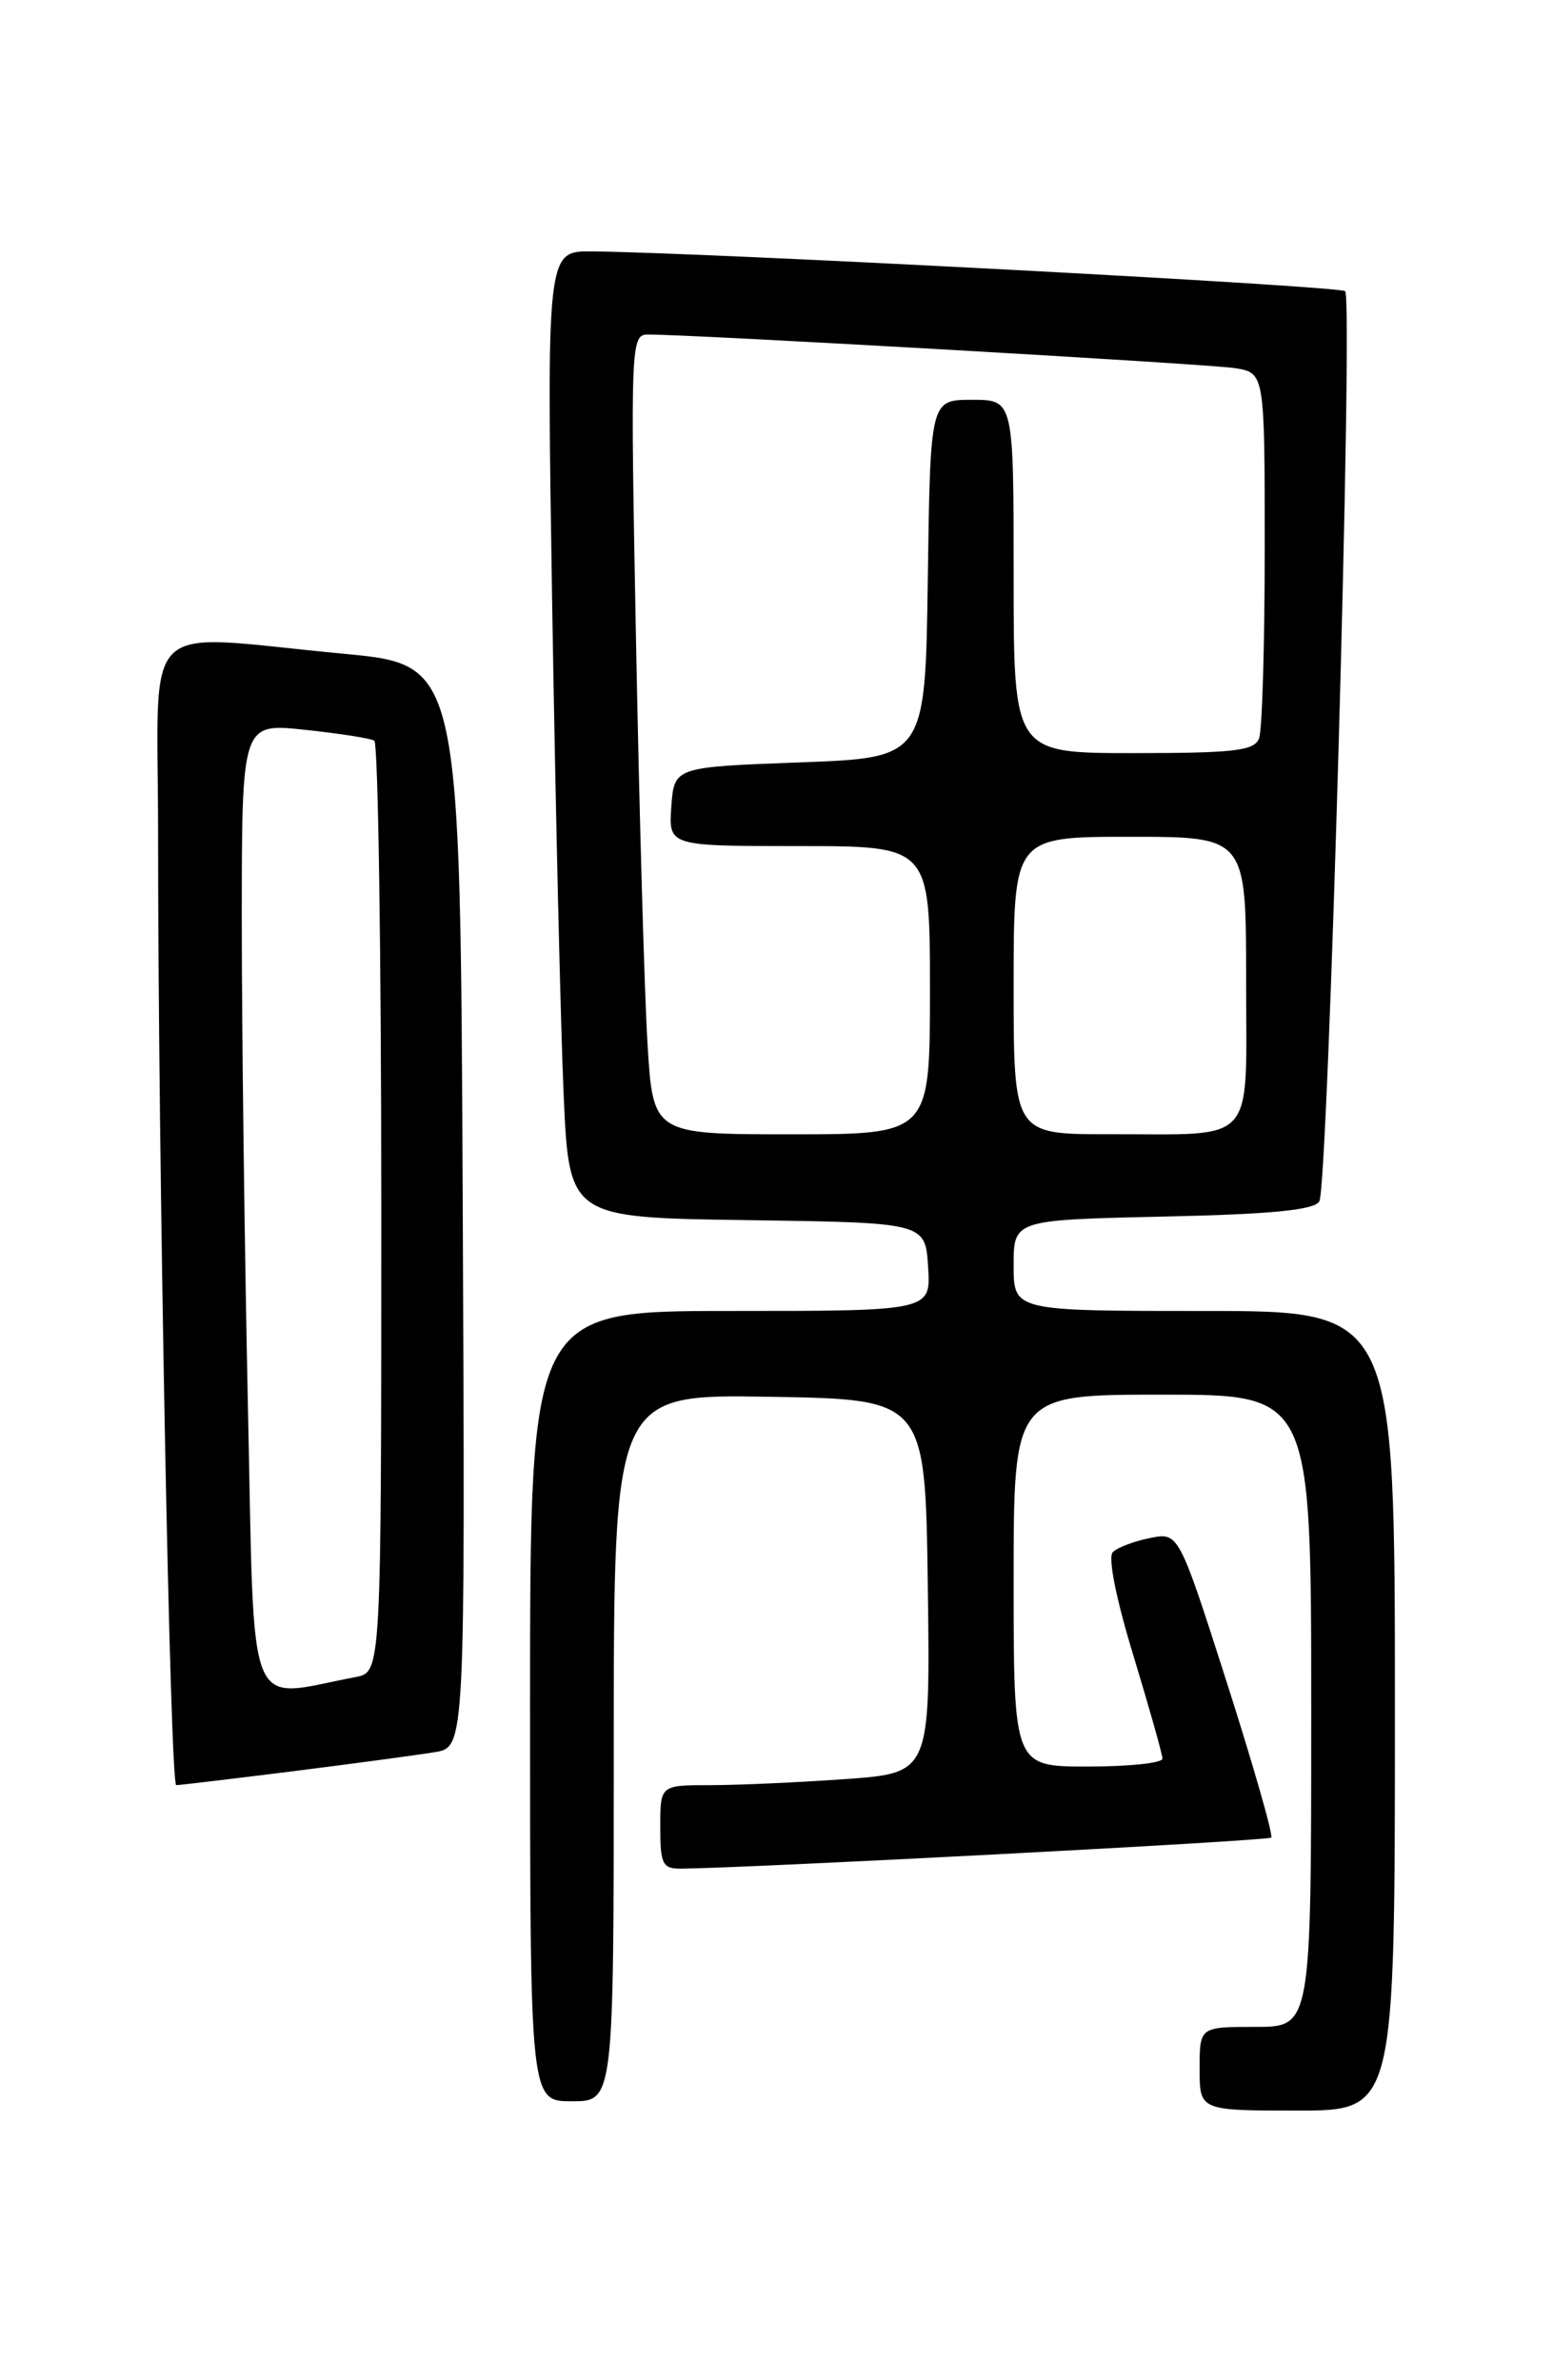 <?xml version="1.0" encoding="UTF-8" standalone="no"?>
<!DOCTYPE svg PUBLIC "-//W3C//DTD SVG 1.1//EN" "http://www.w3.org/Graphics/SVG/1.1/DTD/svg11.dtd" >
<svg xmlns="http://www.w3.org/2000/svg" xmlns:xlink="http://www.w3.org/1999/xlink" version="1.1" viewBox="0 0 167 256">
 <g >
 <path fill="currentColor"
d=" M 150.00 184.00 C 150.00 141.00 150.00 141.00 129.50 141.00 C 109.00 141.00 109.00 141.00 109.00 136.10 C 109.00 131.21 109.00 131.21 125.04 130.85 C 136.69 130.60 141.29 130.15 141.87 129.22 C 142.83 127.66 145.54 32.21 144.65 31.32 C 144.08 30.75 75.69 27.14 63.63 27.04 C 58.77 27.00 58.77 27.00 59.39 65.75 C 59.74 87.06 60.29 110.45 60.61 117.73 C 61.20 130.96 61.20 130.96 80.35 131.23 C 99.50 131.50 99.50 131.50 99.80 136.25 C 100.11 141.00 100.11 141.00 78.55 141.00 C 57.00 141.00 57.00 141.00 57.00 183.50 C 57.00 226.00 57.00 226.00 61.50 226.00 C 66.00 226.00 66.00 226.00 66.00 187.98 C 66.00 149.95 66.00 149.95 82.75 150.23 C 99.50 150.50 99.50 150.50 99.77 170.60 C 100.04 190.70 100.04 190.70 90.87 191.35 C 85.82 191.71 79.29 192.00 76.35 192.00 C 71.00 192.00 71.00 192.00 71.00 196.50 C 71.00 200.51 71.25 201.00 73.25 200.98 C 80.96 200.90 136.35 197.99 136.70 197.64 C 136.93 197.40 134.79 189.92 131.94 181.00 C 126.75 164.80 126.75 164.80 123.66 165.42 C 121.96 165.76 120.16 166.44 119.66 166.94 C 119.12 167.48 120.02 171.98 121.88 178.07 C 123.59 183.70 125.00 188.68 125.00 189.15 C 125.00 189.62 121.40 190.00 117.00 190.00 C 109.00 190.00 109.00 190.00 109.00 170.00 C 109.00 150.00 109.00 150.00 125.00 150.00 C 141.00 150.00 141.00 150.00 141.00 184.00 C 141.00 218.00 141.00 218.00 135.00 218.00 C 129.00 218.00 129.00 218.00 129.00 222.50 C 129.00 227.00 129.00 227.00 139.50 227.00 C 150.00 227.00 150.00 227.00 150.00 184.00 Z  M 31.54 190.50 C 38.12 189.67 44.97 188.75 46.76 188.45 C 50.02 187.91 50.02 187.91 49.76 129.70 C 49.50 71.50 49.50 71.50 37.00 70.32 C 14.57 68.21 17.00 65.84 17.00 89.84 C 17.00 124.76 18.29 192.00 18.95 192.00 C 19.30 192.00 24.96 191.32 31.54 190.50 Z  M 69.63 112.25 C 69.30 106.89 68.75 87.54 68.40 69.25 C 67.78 37.22 67.83 36.00 69.63 35.98 C 73.96 35.94 129.78 39.13 132.75 39.59 C 136.00 40.09 136.00 40.09 136.00 58.96 C 136.00 69.34 135.73 78.55 135.39 79.42 C 134.88 80.75 132.73 81.00 121.89 81.00 C 109.00 81.00 109.00 81.00 109.00 62.00 C 109.00 43.00 109.00 43.00 104.52 43.00 C 100.04 43.00 100.04 43.00 99.77 62.25 C 99.50 81.50 99.50 81.50 86.00 82.00 C 72.50 82.50 72.50 82.50 72.19 86.75 C 71.89 91.00 71.89 91.00 85.94 91.00 C 100.00 91.00 100.00 91.00 100.00 106.50 C 100.00 122.00 100.00 122.00 85.11 122.00 C 70.22 122.00 70.22 122.00 69.63 112.25 Z  M 109.00 106.00 C 109.00 90.00 109.00 90.00 121.50 90.00 C 134.00 90.00 134.00 90.00 134.00 105.38 C 134.00 123.45 135.32 121.96 119.25 121.99 C 109.00 122.00 109.00 122.00 109.00 106.00 Z  M 26.66 151.31 C 26.30 134.36 26.00 110.89 26.00 99.13 C 26.00 77.77 26.00 77.77 32.75 78.49 C 36.46 78.88 39.84 79.41 40.25 79.66 C 40.66 79.91 41.00 102.56 41.00 129.98 C 41.00 179.84 41.00 179.84 38.25 180.37 C 26.29 182.65 27.40 185.42 26.66 151.31 Z "/>
</g>
</svg>